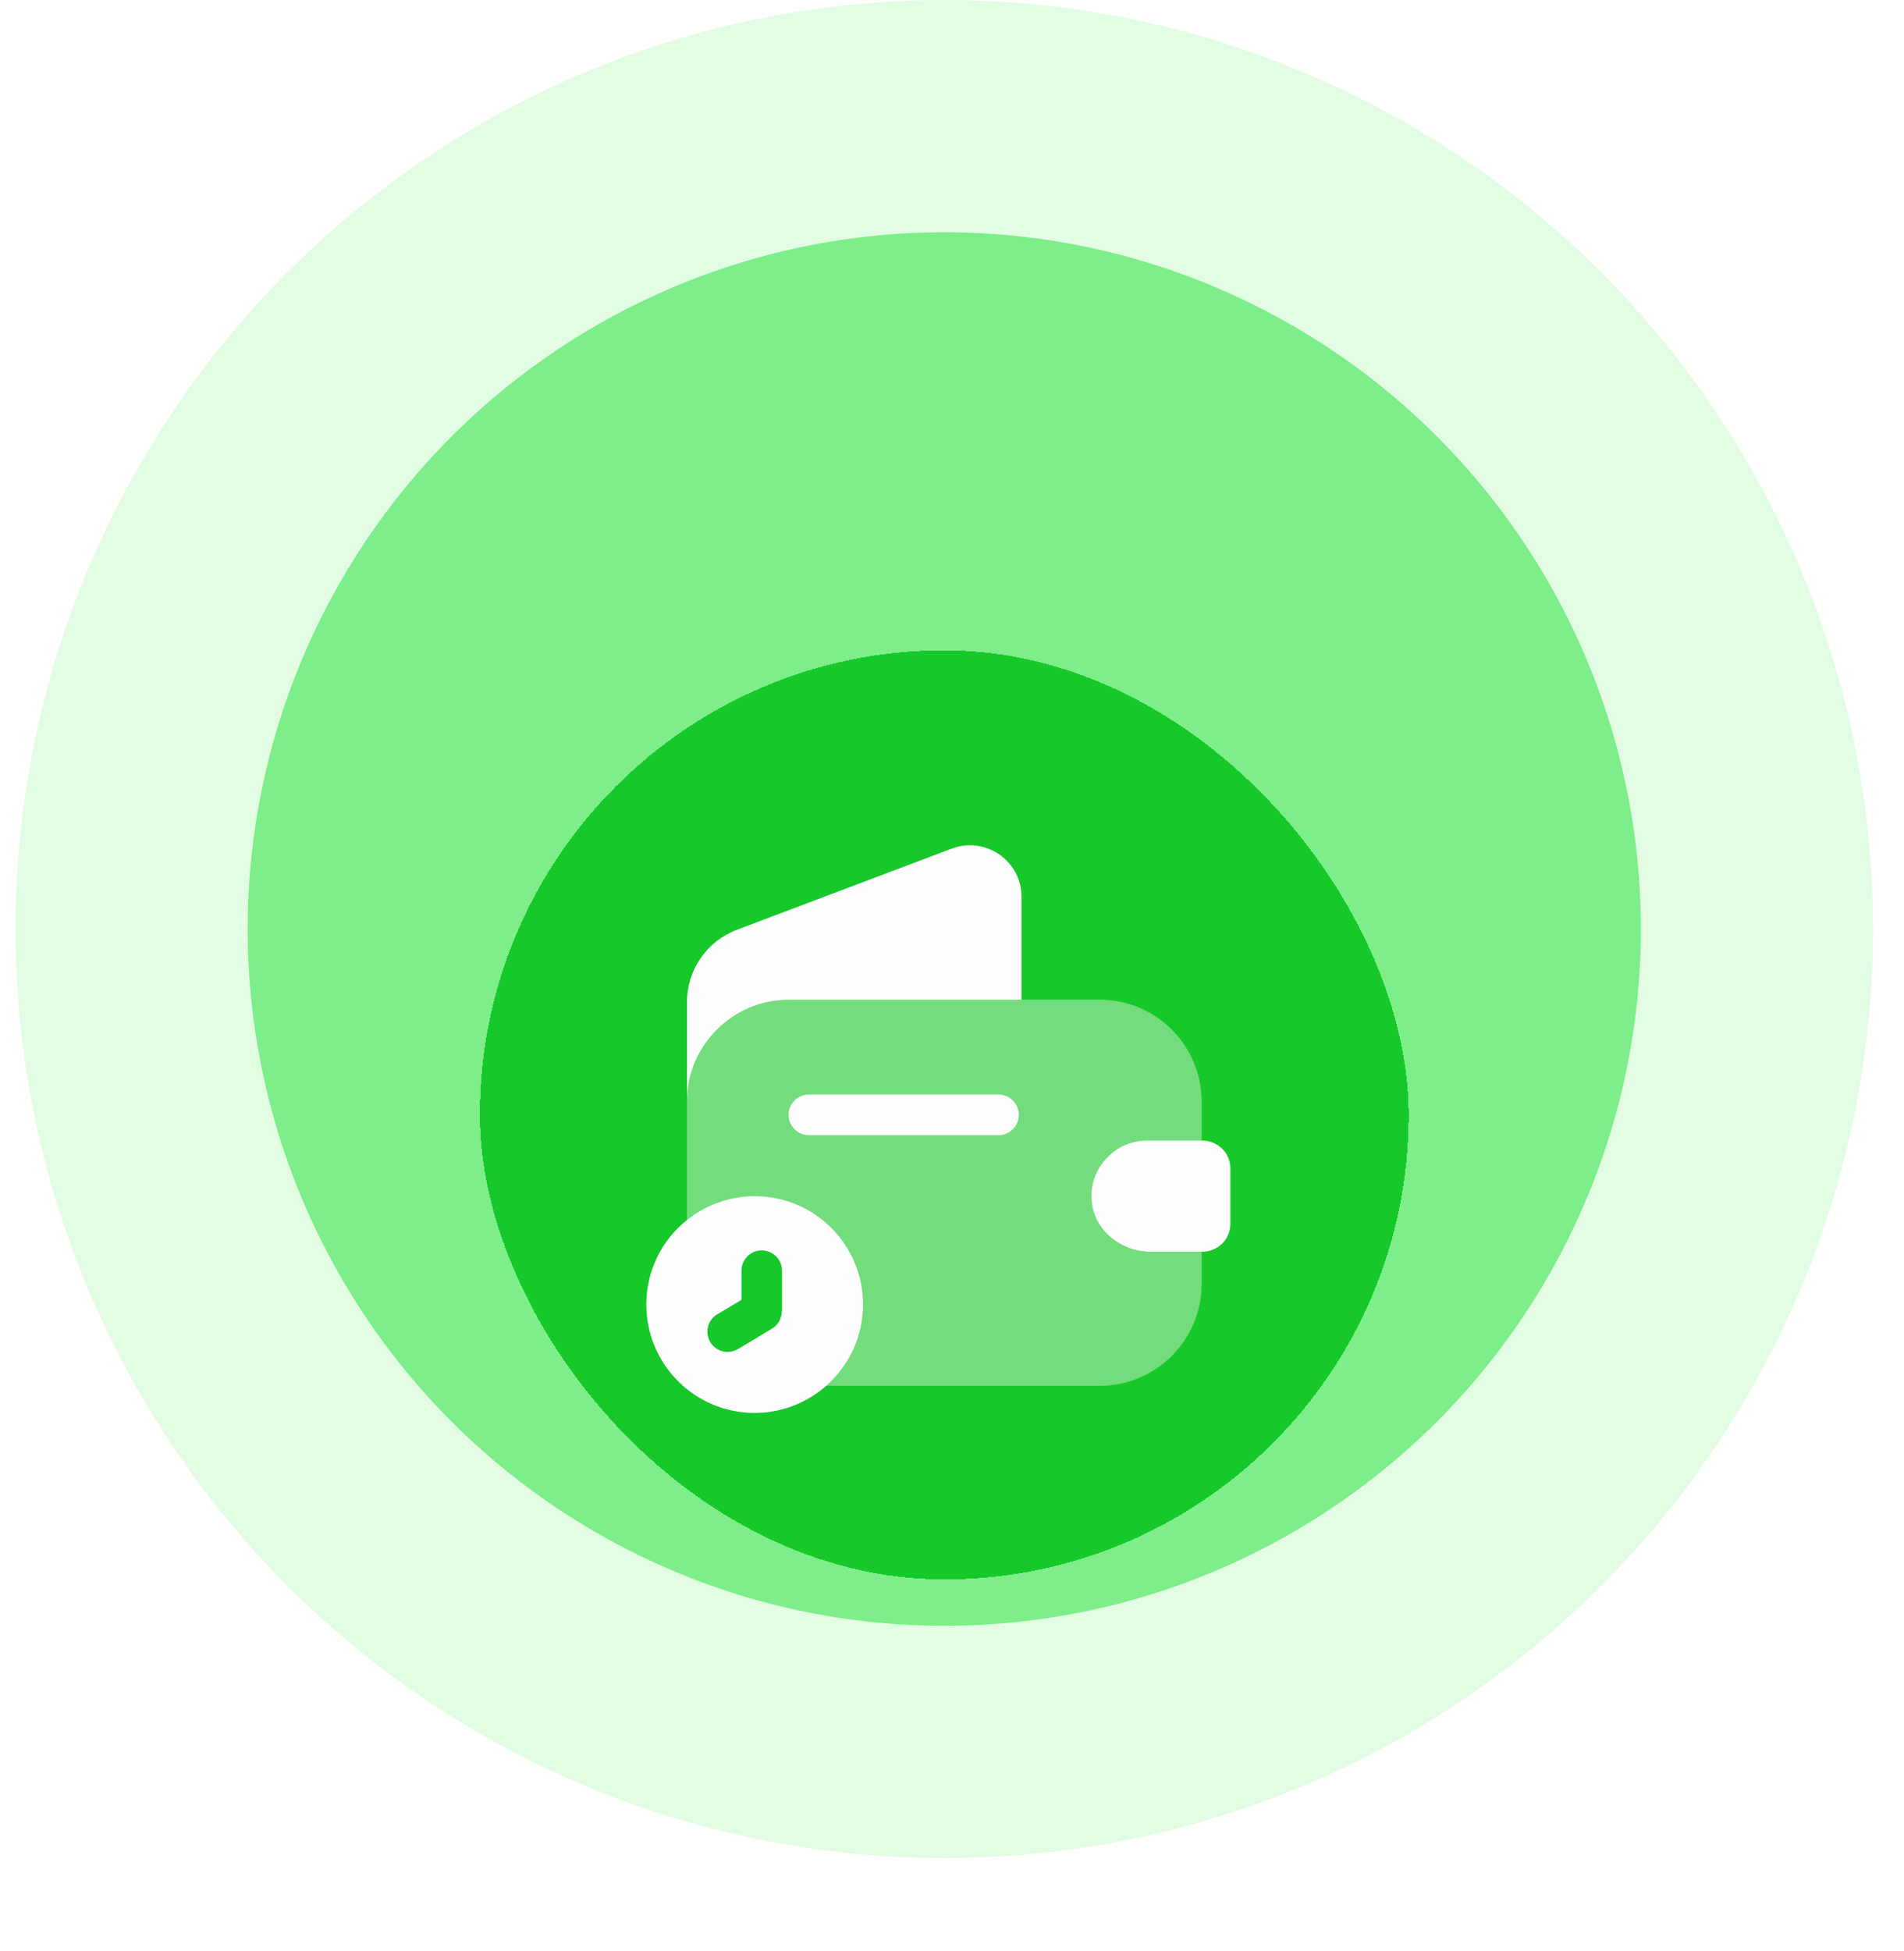 <svg width="41" height="42" viewBox="0 0 41 42" fill="none" xmlns="http://www.w3.org/2000/svg">
<circle cx="20.334" cy="20" r="20" fill="#E3FDE4"/>
<circle cx="20.334" cy="20" r="15" fill="#7DEE89"/>
<g filter="url(#filter0_d_286_69338)">
<rect x="10.334" y="10" width="20" height="20" rx="10" fill="#17C82A" shape-rendering="crispEdges"/>
<g clip-path="url(#clip0_286_69338)">
<path d="M16.251 21.75C15.703 21.75 15.195 21.942 14.793 22.263C14.519 22.481 14.298 22.758 14.147 23.073C13.995 23.388 13.917 23.734 13.918 24.083C13.918 25.372 14.962 26.417 16.251 26.417C16.819 26.416 17.366 26.209 17.791 25.833C18.276 25.407 18.585 24.783 18.585 24.083C18.585 22.794 17.541 21.75 16.251 21.75ZM16.835 24.229C16.835 24.381 16.753 24.527 16.625 24.602L15.896 25.04C15.825 25.081 15.75 25.104 15.668 25.104C15.522 25.104 15.376 25.028 15.295 24.894C15.172 24.684 15.236 24.416 15.446 24.293L15.966 23.984V23.354C15.966 23.115 16.164 22.917 16.403 22.917C16.642 22.917 16.84 23.115 16.84 23.354V24.229H16.835Z" fill="#FEFEFE"/>
<path opacity="0.4" d="M24.698 20.554H25.876V19.714C25.876 18.507 24.89 17.521 23.683 17.521H16.986C15.779 17.521 14.793 18.507 14.793 19.714V22.263C15.136 21.988 15.55 21.816 15.986 21.766C16.423 21.716 16.865 21.79 17.261 21.98C17.658 22.171 17.992 22.469 18.226 22.841C18.46 23.213 18.585 23.644 18.585 24.083C18.585 24.521 18.462 24.935 18.246 25.285C18.124 25.495 17.966 25.682 17.785 25.833H23.683C24.89 25.833 25.876 24.848 25.876 23.64V22.946H24.768C24.138 22.946 23.561 22.485 23.508 21.855C23.473 21.488 23.613 21.143 23.858 20.904C24.074 20.683 24.371 20.554 24.698 20.554Z" fill="#FEFEFE"/>
<path d="M21.997 15.305V17.522H16.986C15.779 17.522 14.793 18.508 14.793 19.715V17.575C14.793 16.88 15.219 16.262 15.866 16.017L20.498 14.267C21.221 13.999 21.997 14.53 21.997 15.305ZM26.494 21.149V22.351C26.494 22.672 26.237 22.934 25.911 22.946H24.767C24.137 22.946 23.56 22.485 23.507 21.855C23.472 21.488 23.612 21.143 23.857 20.904C24.073 20.683 24.371 20.554 24.697 20.554H25.911C26.237 20.566 26.494 20.828 26.494 21.149ZM21.501 20.438H17.418C17.179 20.438 16.98 20.239 16.98 20C16.98 19.761 17.179 19.562 17.418 19.562H21.501C21.741 19.562 21.939 19.761 21.939 20C21.939 20.239 21.741 20.438 21.501 20.438Z" fill="#FEFEFE"/>
</g>
</g>
<defs>
<filter id="filter0_d_286_69338" x="2.334" y="6" width="36" height="36" filterUnits="userSpaceOnUse" color-interpolation-filters="sRGB">
<feFlood flood-opacity="0" result="BackgroundImageFix"/>
<feColorMatrix in="SourceAlpha" type="matrix" values="0 0 0 0 0 0 0 0 0 0 0 0 0 0 0 0 0 0 127 0" result="hardAlpha"/>
<feOffset dy="4"/>
<feGaussianBlur stdDeviation="4"/>
<feComposite in2="hardAlpha" operator="out"/>
<feColorMatrix type="matrix" values="0 0 0 0 0.341 0 0 0 0 0.435 0 0 0 0 0.522 0 0 0 0.07 0"/>
<feBlend mode="normal" in2="BackgroundImageFix" result="effect1_dropShadow_286_69338"/>
<feBlend mode="normal" in="SourceGraphic" in2="effect1_dropShadow_286_69338" result="shape"/>
</filter>
<clipPath id="clip0_286_69338">
<rect width="14" height="14" fill="white" transform="translate(13.334 13)"/>
</clipPath>
</defs>
</svg>

